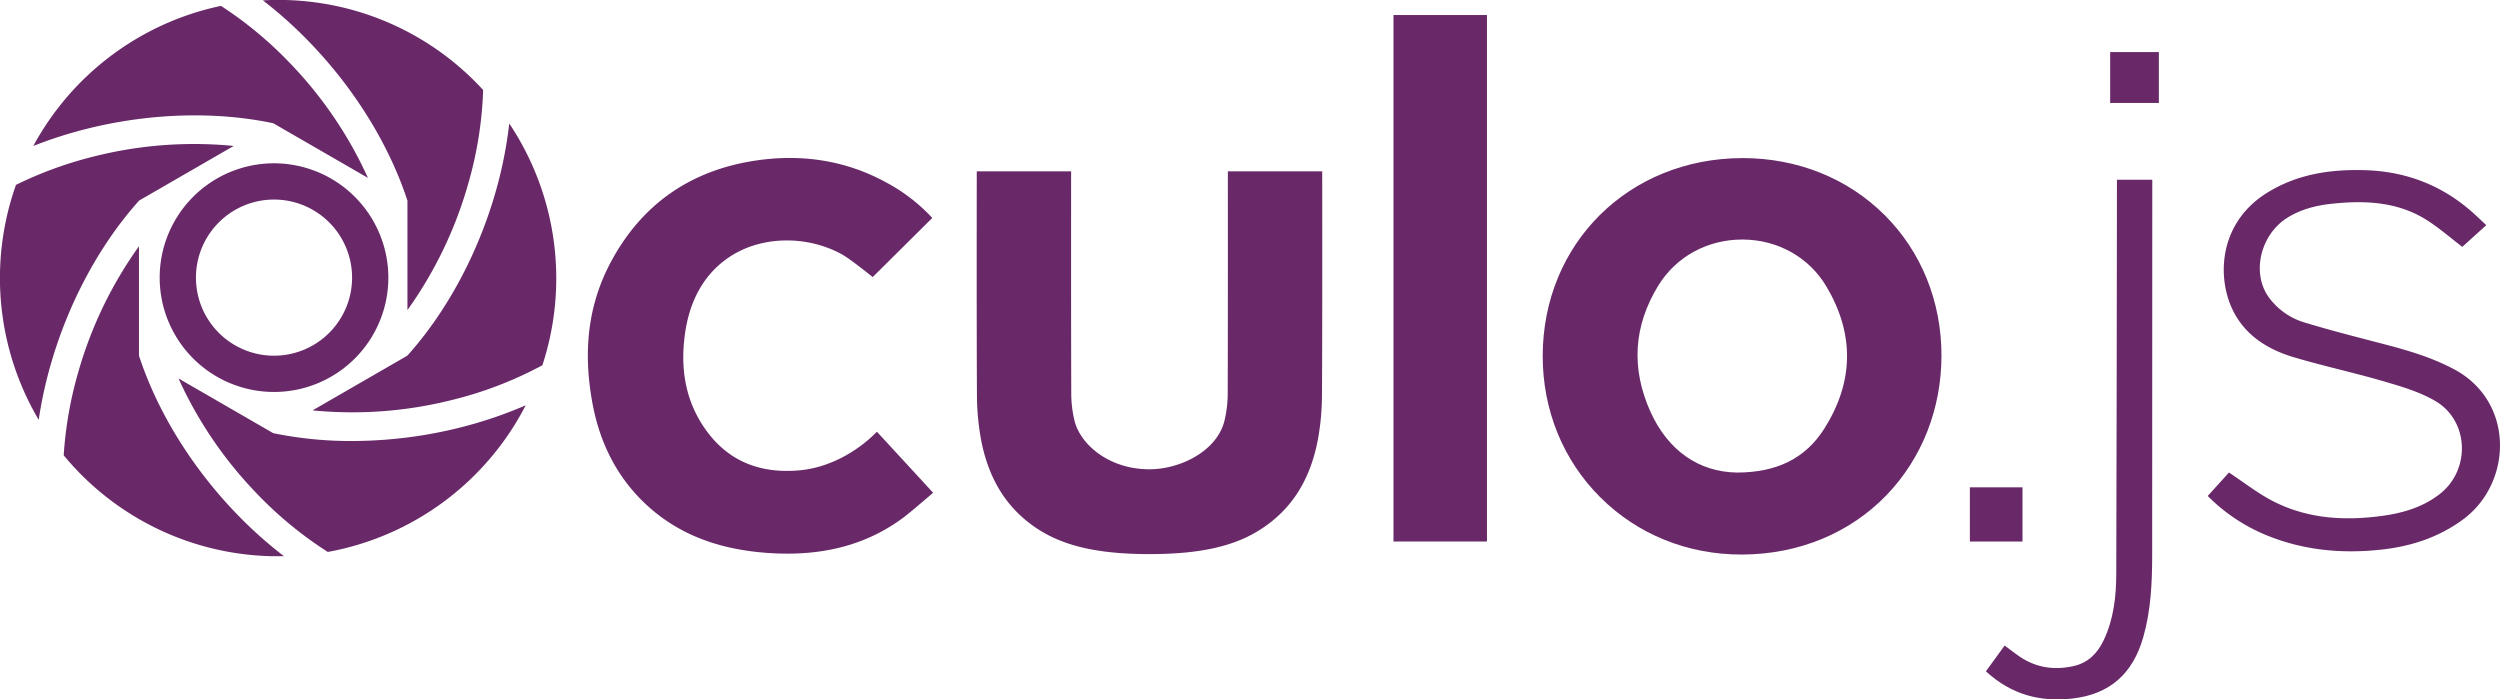 <svg id="OculoJS" xmlns="http://www.w3.org/2000/svg" viewBox="0 0 1585.49 443.57"><defs><style>.cls-1{fill:#692969;}</style></defs><title>OculoJS</title><path class="cls-1" d="M1480.24,385.38l13.5-14.87c9.42,6.22,18.07,13.08,27.7,18.05,21.94,11.33,45.55,12.74,69.63,9.42,13.2-1.82,25.72-5.52,36.41-13.89,19.61-15.35,18.53-46.5-3-59-9.87-5.76-21.34-9.11-32.43-12.36-18.82-5.52-38-9.63-56.85-15.22-14.76-4.38-28-11.78-36.53-25.39-13-20.84-13.3-58.57,18.91-78.81,19.09-12,40.23-15.17,62.22-14.55,25.73.72,48.48,9.28,67.9,26.34,3,2.63,5.85,5.41,9.22,8.54l-15.23,13.76c-7.46-5.71-14.24-11.63-21.71-16.48-18.43-12-39-13.11-60.14-10.95-10.21,1-20,3.36-28.87,8.82-17.29,10.67-23.13,35.11-12,50.57A43.45,43.45,0,0,0,1542,275.47c17,5.17,34.26,9.49,51.45,14,14.82,3.9,29.35,8.27,43,15.54,38.63,20.51,37.28,72.42,5.32,95.57-15.15,11-32.19,16.61-50.42,18.71-24.11,2.78-47.9.93-70.77-7.8A112.79,112.79,0,0,1,1480.24,385.38Z" transform="translate(-80.12 -70.84)"/><path class="cls-1" d="M1339.57,496.59l11.89-16.36c3.34,2.48,6.32,4.87,9.47,7,10.55,7.12,22,8.79,34.37,6,9.25-2.12,15.06-8.17,18.95-16.33,6.45-13.55,8-28.1,8-42.84q.31-121,.42-242c0-2.31,0-4.62,0-7.23h22.42V190q0,116.25-.07,232.5c0,17.64-.76,35.3-5.66,52.47-6.47,22.64-20.72,36.05-44.63,38.85C1373.89,516.26,1355.59,511.3,1339.57,496.59Z" transform="translate(-80.12 -70.84)"/><path class="cls-1" d="M1362.78,414.28H1329.4V379.9h33.38Z" transform="translate(-80.12 -70.84)"/><path class="cls-1" d="M1449.26,103.87v32.27h-30.88V103.87Z" transform="translate(-80.12 -70.84)"/><path class="cls-1" d="M1275.31,207.2c-23.39-23.29-55.3-36.1-89.92-36.1h-.51c-71.88.26-126.21,54.13-126.38,125.31-.08,34.38,12.89,66.28,36.53,89.83s55.25,36.29,89.47,36.29h.86c35.62-.22,68-13.62,91.2-37.7,22.48-23.35,34.85-54.82,34.83-88.62C1311.38,262,1298.57,230.35,1275.31,207.2ZM1126.88,332.07c-12.48-27.58-10.79-54.58,5-80.24,11.25-18.24,31.09-29.08,53.17-29.08h.61c22.12.2,41.86,11.36,52.81,29.86,17.84,30.13,17.36,60.46-1.42,90.14-11.83,18.68-29.95,27.77-55.4,27.78C1157.4,370.15,1137.93,356.49,1126.88,332.07Z" transform="translate(-80.12 -70.84)"/><rect class="cls-1" x="883.74" y="9.53" width="59.29" height="333.89"/><path class="cls-1" d="M918.66,179.5H858.82s.08,96.27-.09,140.25a74.69,74.69,0,0,1-2.11,18.14c-4.9,19.13-28,30.56-47.55,30.56-25.74,0-43.65-15.75-47.45-30.56a74.75,74.75,0,0,1-2.11-18.14c-.17-44-.09-140.25-.09-140.25H699.58s-.14,96.67.11,140.82a161.22,161.22,0,0,0,2.52,28.88c4.73,25.3,16.18,43.76,35,56.44,17.06,11.49,39.24,16.61,71.91,16.61S864,417.13,881,405.64C899.85,393,911.3,374.5,916,349.2a161.09,161.09,0,0,0,2.52-28.87C918.8,276.18,918.66,179.5,918.66,179.5Z" transform="translate(-80.12 -70.84)"/><path class="cls-1" d="M636.25,344.62c-13.27,13.54-31,22.66-48.14,24.4-26.55,2.7-47.12-6.27-61.14-26.67-11.59-16.87-15.66-36.42-12.44-59.79,4.28-31,21-45.53,34.25-52.26,19.38-9.83,44.82-9.21,64.81,1.58,5.05,2.73,15.63,11.2,20,14.68l37.78-37.5a111,111,0,0,0-29-22.4c-24.75-13.61-52.33-18.37-82-14.14-42,6-73.24,27.72-92.9,64.58-14.1,26.44-17.89,55.76-11.59,89.66,4.76,25.62,15.93,46.91,33.21,63.29,19.34,18.33,43.82,28.54,74.84,31.22q8,.69,15.5.69c28.89,0,53.14-7.59,73.78-23,4.32-3.23,18.69-15.62,18.69-15.62Z" transform="translate(-80.12 -70.84)"/><path class="cls-1" d="M394.45,192.52c-11.24,39.3-31.12,76.19-56,103.88h0l-60.1,34.7a258.7,258.7,0,0,0,88.55-6.63,241.21,241.21,0,0,0,57.2-22,176.76,176.76,0,0,0-21-153.3A269.68,269.68,0,0,1,394.45,192.52Z" transform="translate(-80.12 -70.84)"/><path class="cls-1" d="M253.41,149h0l60.07,34.68a258.67,258.67,0,0,0-50-73.36,243.91,243.91,0,0,0-43.23-35.75,176.74,176.74,0,0,0-119,88.83,273.43,273.43,0,0,1,34.18-10.94C175.13,142.55,217,141.31,253.41,149Z" transform="translate(-80.12 -70.84)"/><path class="cls-1" d="M276.52,97.71c28.41,29.39,50.43,65,62,100.4h0v69.37a258.69,258.69,0,0,0,38.51-80,241.63,241.63,0,0,0,9.5-59.56,175.92,175.92,0,0,0-126.89-57.1q-6.46-.11-12.82.24A271.75,271.75,0,0,1,276.52,97.71Z" transform="translate(-80.12 -70.84)"/><path class="cls-1" d="M307.87,350.48a244.67,244.67,0,0,1-54.46-4.93v0h0l-60.09-34.7a258.68,258.68,0,0,0,50,73.35A243.06,243.06,0,0,0,288,420.88a176.69,176.69,0,0,0,125.52-93,269.76,269.76,0,0,1-42.17,14.24A283.75,283.75,0,0,1,307.87,350.48Z" transform="translate(-80.12 -70.84)"/><path class="cls-1" d="M168.25,198.16l0,0v-.07l60.09-34.69a258.67,258.67,0,0,0-88.5,6.63,245.64,245.64,0,0,0-49.59,18.06,176.79,176.79,0,0,0,14.41,149,273.2,273.2,0,0,1,7.61-35C123.54,262.74,143.41,225.85,168.25,198.16Z" transform="translate(-80.12 -70.84)"/><path class="cls-1" d="M230.26,396.8c-28.41-29.39-50.43-65-62-100.4h0V227a258.66,258.66,0,0,0-38.55,80,245.2,245.2,0,0,0-9.19,52.6,176,176,0,0,0,132.91,64c2.28,0,4.55,0,6.81,0A271.51,271.51,0,0,1,230.26,396.8Z" transform="translate(-80.12 -70.84)"/><path class="cls-1" d="M253.9,197.4a49.51,49.51,0,1,1-49.51,49.51A49.51,49.51,0,0,1,253.9,197.4m0-23a72.51,72.51,0,1,0,72.51,72.51A72.59,72.59,0,0,0,253.9,174.4Z" transform="translate(-80.12 -70.84)"/></svg>